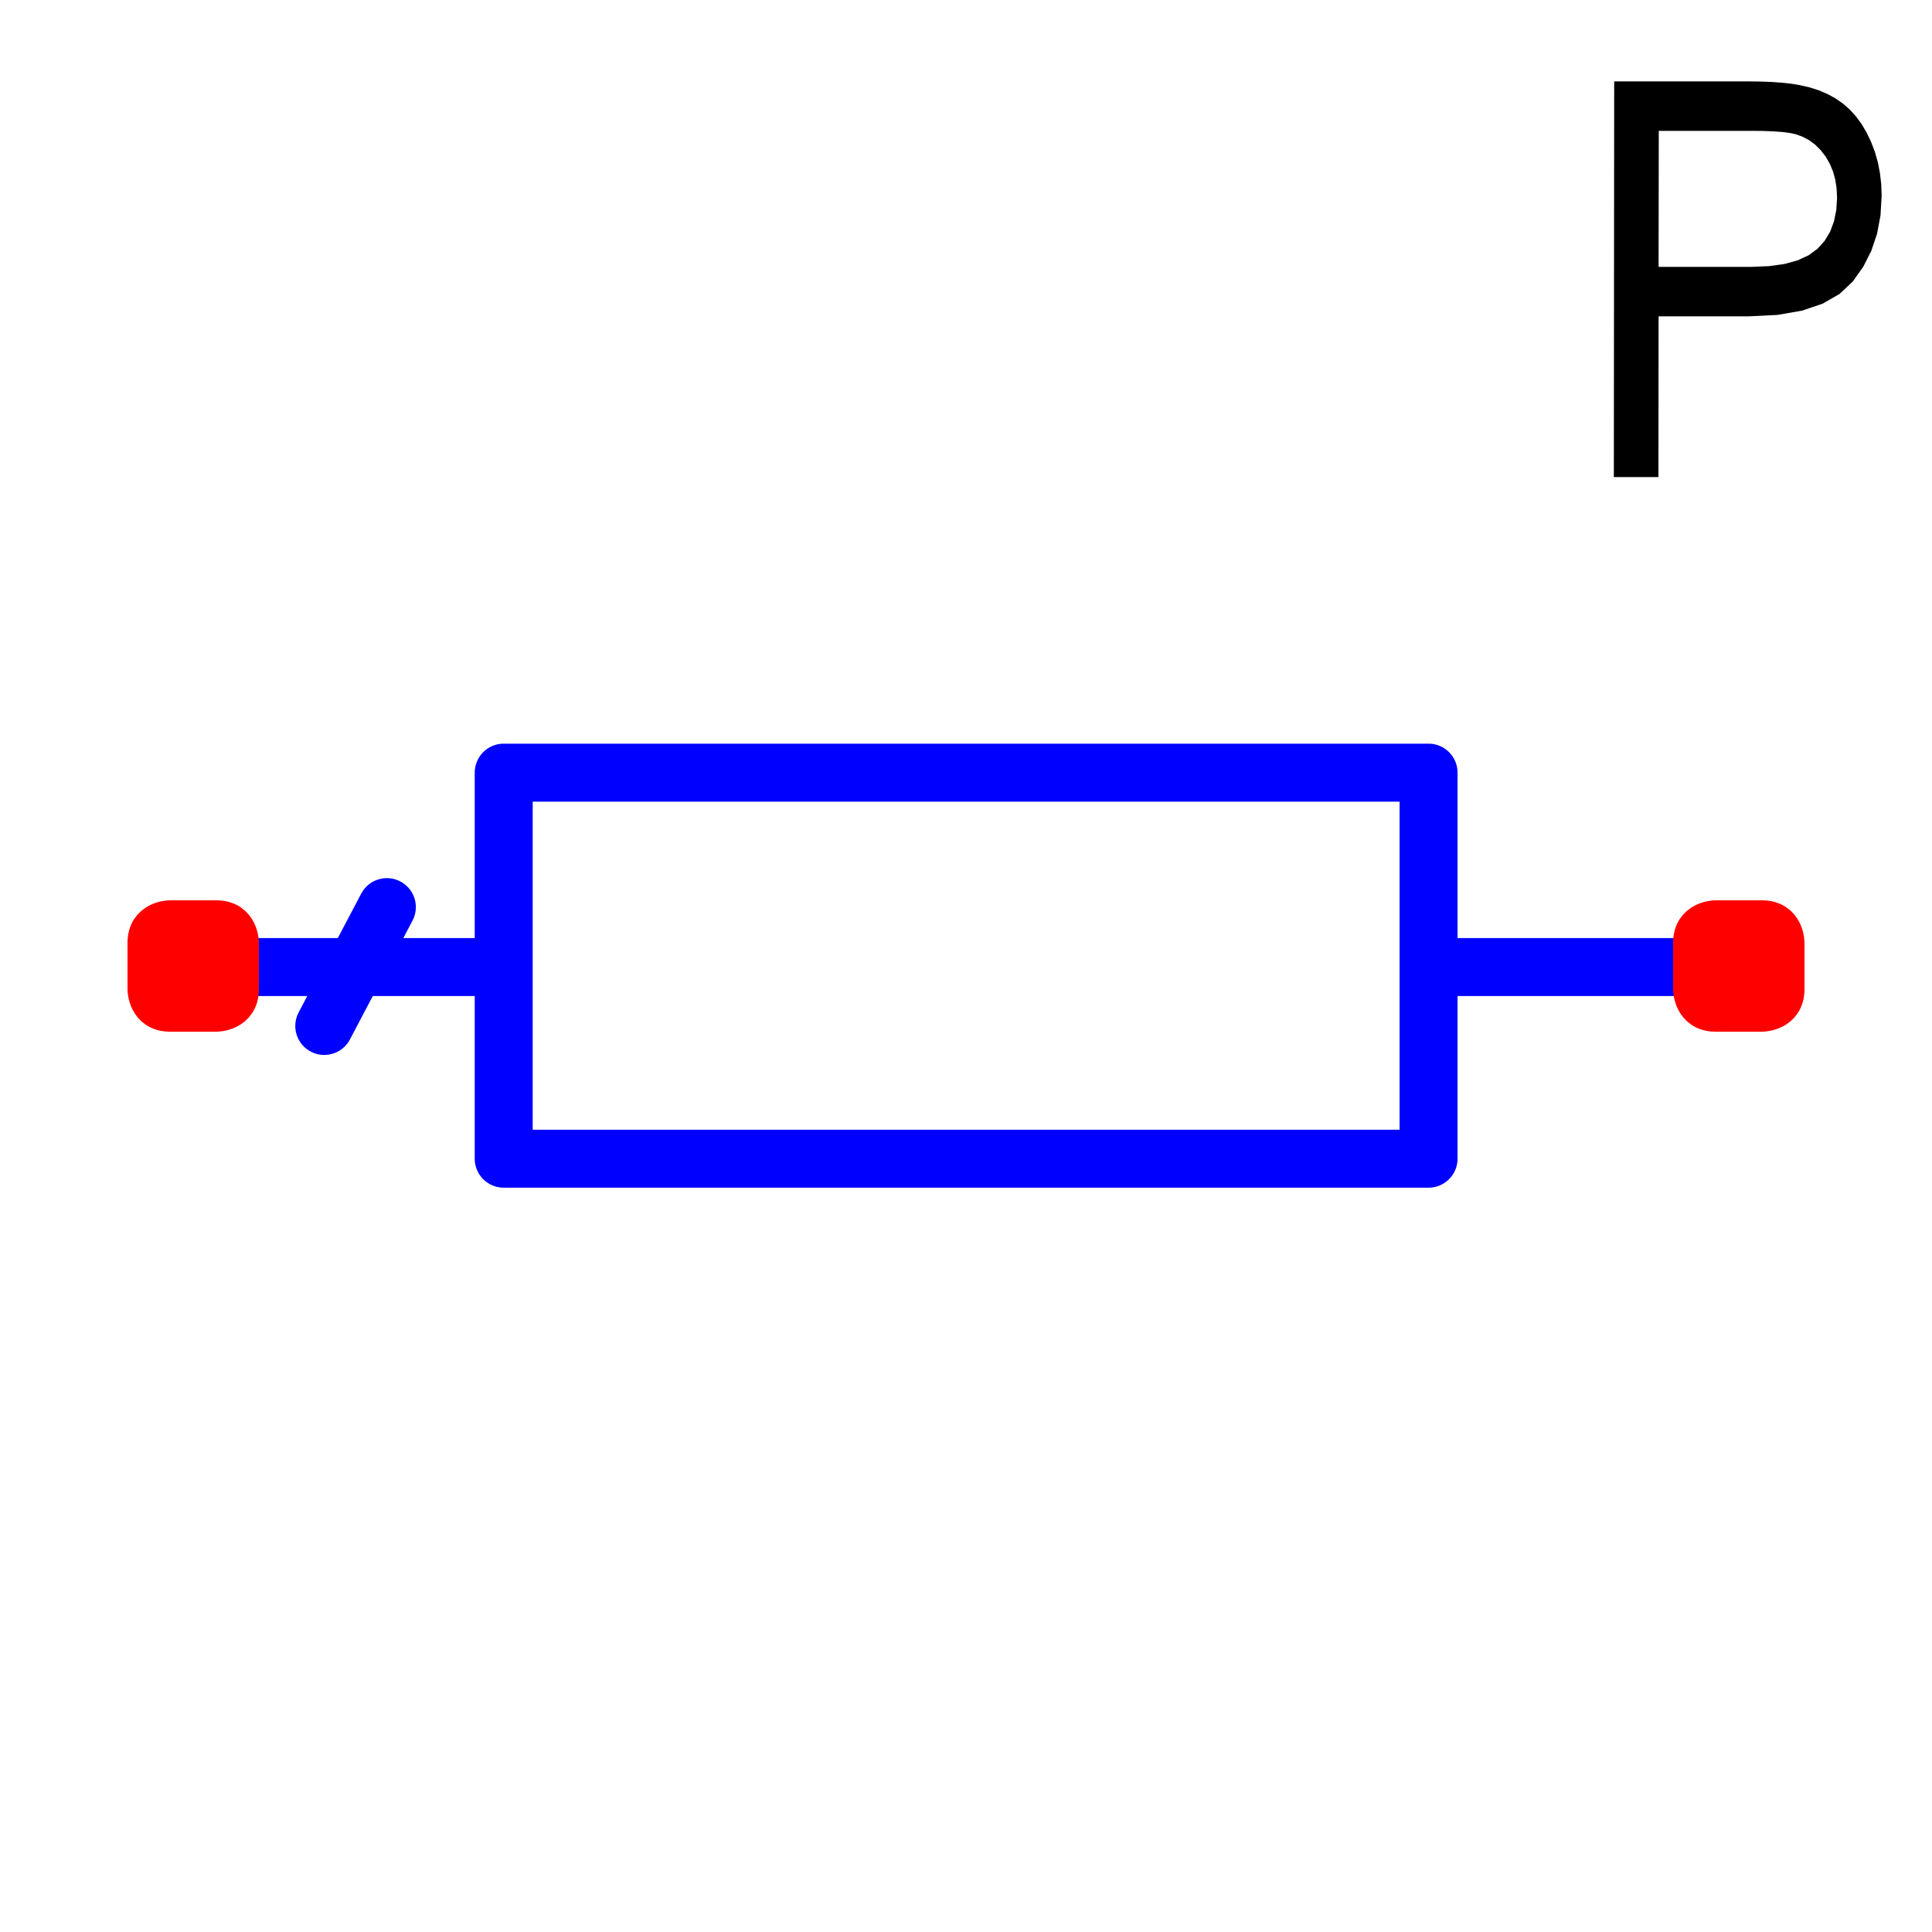 <?xml version="1.0" encoding="utf-8"?>
<!-- Created with "sPlan" (http://www.abacom-online.de) -->
<svg version="1.1" baseProfile="full"
xmlns="http://www.w3.org/2000/svg"
width="50mm" height="50mm"
viewBox="0 0 500 500">
<title>TLINP</title>
<defs>
<style type="text/css">
<![CDATA[
polyline {stroke-linecap:round; stroke-linejoin:round}
polygon {stroke-linecap:round; stroke-linejoin:round}
path {stroke-linecap:round; stroke-linejoin:round}
circle {stroke-linecap:round; stroke-linejoin:round}
]]>
</style>
</defs>
<polyline points="50.03 250.28 130.36 250.28 130.36 199.96 369.71 199.96 369.71 250.28 450.04 250.28 369.71 250.28 369.71 299.87 130.36 299.87 130.36 250.28" fill="none" stroke="rgb(0,0,255)" stroke-width="15" />
<path fill="rgb(255,0,0)" stroke="rgb(255,0,0)" stroke-width="10" d=" M 438 244 C 438 238 444 238 444 238 L 456 238 L 456 238 C 462 238 462 244 462 244 L 462 256 L 462 256 C 462 262 456 262 456 262 L 444 262 L 444 262 C 438 262 438 256 438 256 L 438 244 Z" />
<path fill="rgb(255,0,0)" stroke="rgb(255,0,0)" stroke-width="10" d=" M 38 244 C 38 238 44 238 44 238 L 56 238 L 56 238 C 62 238 62 244 62 244 L 62 256 L 62 256 C 62 262 56 262 56 262 L 44 262 L 44 262 C 38 262 38 256 38 256 L 38 244 Z" />
<polyline points="100.12 234.76 83.92 265.52" fill="none" stroke="rgb(0,0,255)" stroke-width="15" />
<path fill="rgb(0,0,0)" stroke="rgb(0,0,0)" stroke-width="0" d=" M 417.66 123.46 L 417.75 21.06 451.97 21.06 455.41 21.10 458.51 21.21 461.27 21.41 463.69 21.68 465.76 22.03 468.35 22.62 470.77 23.40 473.01 24.36 475.08 25.50 476.97 26.82 478.71 28.35 480.31 30.10 481.76 32.08 483.07 34.29 484.23 36.72 485.22 39.32 485.99 42.01 486.53 44.80 486.86 47.69 486.97 50.68 486.67 55.75 485.78 60.50 484.29 64.92 482.21 69.03 479.53 72.81 476.08 76.07 471.67 78.60 466.31 80.41 459.99 81.50 452.71 81.86 429.24 81.86 429.20 123.46 Z M 429.24 69.06 L 453.39 69.06 457.90 68.87 461.85 68.31 465.25 67.37 468.10 66.05 470.39 64.36 472.21 62.33 473.62 59.99 474.62 57.34 475.23 54.39 475.43 51.13 475.31 48.73 474.96 46.46 474.37 44.34 473.54 42.37 472.48 40.53 471.22 38.89 469.82 37.49 468.26 36.33 466.56 35.41 464.70 34.73 463.24 34.42 461.35 34.17 459.04 34.00 456.31 33.89 453.16 33.86 429.29 33.86 Z" />
</svg>
